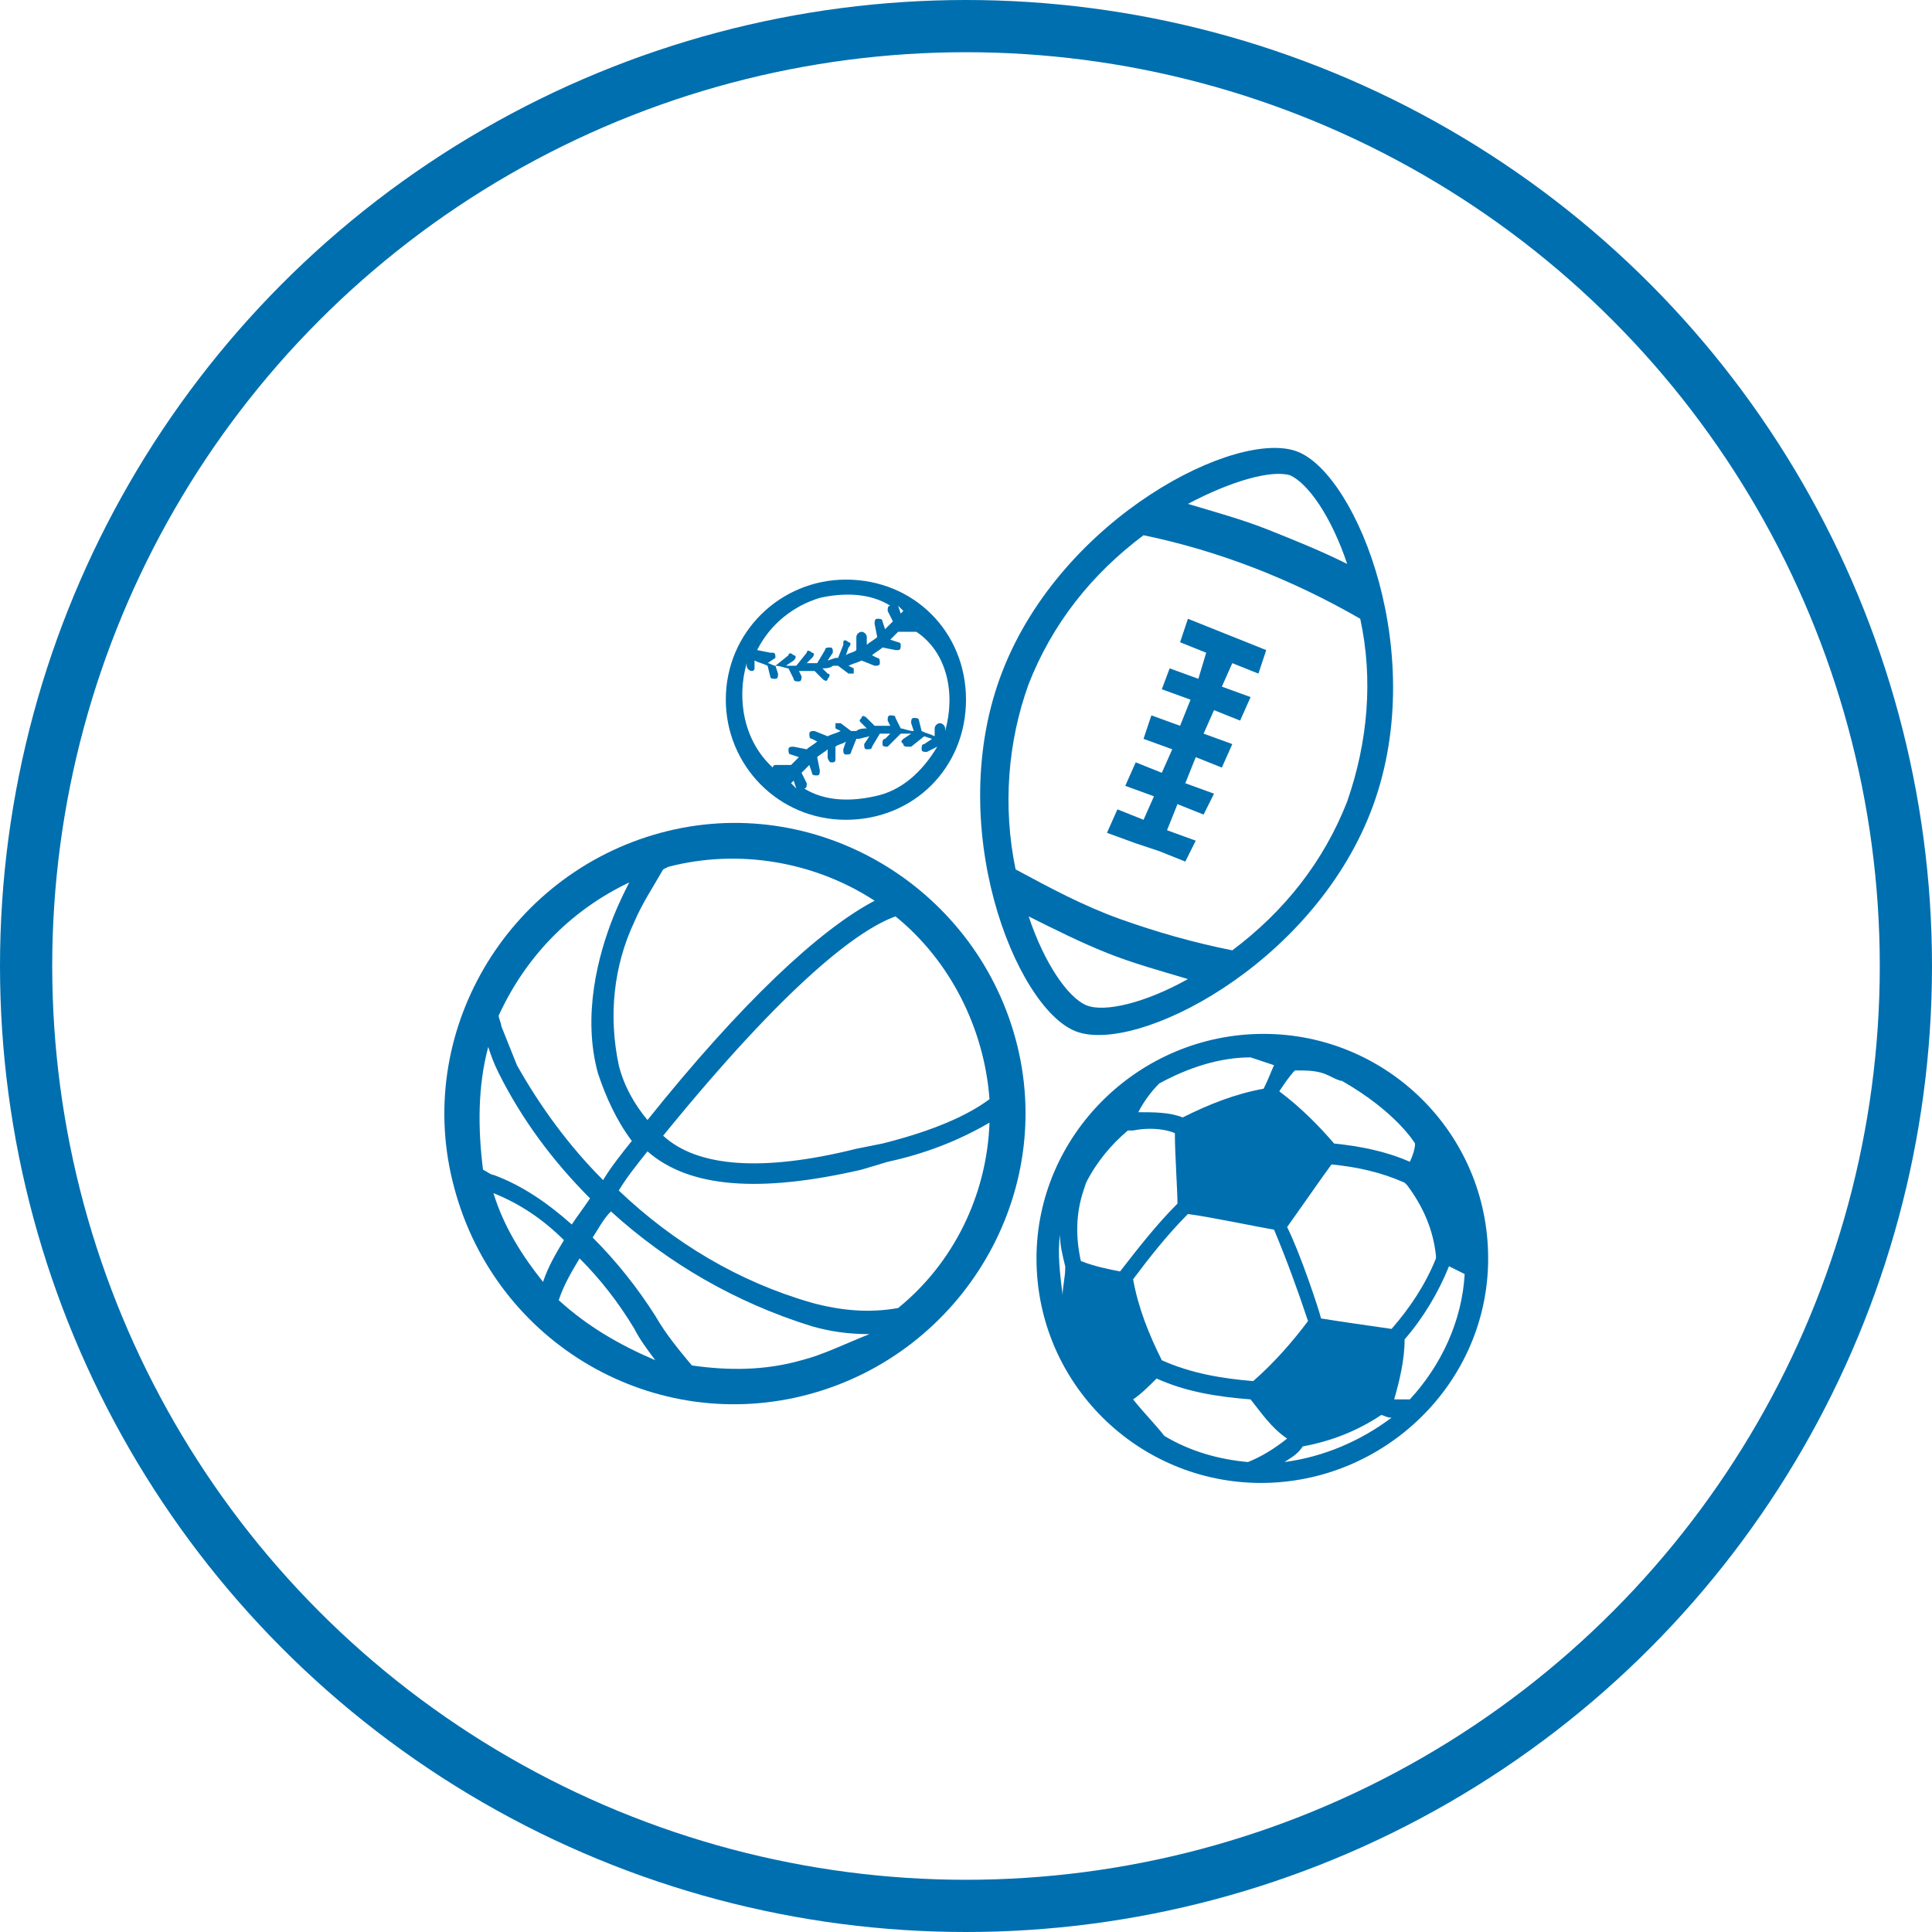 <?xml version="1.0" encoding="utf-8"?>
<!-- Generator: Adobe Illustrator 21.0.2, SVG Export Plug-In . SVG Version: 6.00 Build 0)  -->
<svg version="1.1" id="Layer_1" xmlns="http://www.w3.org/2000/svg" xmlns:xlink="http://www.w3.org/1999/xlink" x="0px" y="0px"
	 viewBox="0 0 74 74" style="enable-background:new 0 0 74 74;" xml:space="preserve">
<style type="text/css">
	.st0{fill:none;stroke:#006FAF;stroke-width:2;stroke-miterlimit:10;}
	.st1{fill:#006FAF;}
</style>
<title>Cloud &amp;amp; Infrastructure Services</title>
<circle class="st0" cx="37" cy="37" r="36"/>
<g>
	<path class="st1" d="M49.7,17.3c-2.3-0.9-9,2.5-11.3,8.4s0.5,12.9,2.8,13.8s9-2.5,11.3-8.4S52,18.2,49.7,17.3z M41.6,38.5
		c-0.7-0.3-1.6-1.6-2.2-3.4c1,0.5,2,1,3,1.4c1,0.4,2.1,0.7,3.1,1C43.9,38.4,42.3,38.8,41.6,38.5z M51.6,30.7
		c-0.9,2.3-2.4,4.2-4.4,5.7c-1.5-0.3-2.9-0.7-4.3-1.2c-1.4-0.5-2.7-1.2-4-1.9c-0.5-2.4-0.3-4.9,0.5-7.1c0.9-2.3,2.4-4.2,4.4-5.7
		c2.9,0.6,5.7,1.7,8.3,3.2C52.6,26,52.4,28.4,51.6,30.7z M48.6,20.3c-1-0.4-2.1-0.7-3.1-1c1.7-0.9,3.2-1.3,3.9-1.1
		c0.7,0.3,1.6,1.6,2.2,3.4C50.6,21.1,49.6,20.7,48.6,20.3z"/>
	<polygon class="st1" points="45.2,24.6 46.2,25 45.9,26 44.8,25.6 44.5,26.4 45.6,26.8 45.2,27.8 44.1,27.4 43.8,28.3 44.9,28.7 
		44.5,29.6 43.5,29.2 43.1,30.1 44.2,30.5 43.8,31.4 42.8,31 42.4,31.9 43.5,32.3 44.4,32.6 45.4,33 45.8,32.2 44.7,31.8 45.1,30.8 
		46.1,31.2 46.5,30.4 45.4,30 45.8,29 46.8,29.4 47.2,28.5 46.1,28.1 46.5,27.2 47.5,27.6 47.9,26.7 46.8,26.3 47.2,25.4 48.2,25.8 
		48.5,24.9 45.5,23.7 	"/>
	<path class="st1" d="M25.3,31.9c-5.9,1.6-9.5,7.7-7.9,13.6C19,51.5,25.1,55,31,53.4c5.9-1.6,9.5-7.7,7.9-13.6
		C37.3,33.9,31.2,30.3,25.3,31.9C25.3,31.9,25.3,31.9,25.3,31.9z M25.4,33.3l0.2-0.1c2.7-0.7,5.6-0.2,7.9,1.3
		c-2.1,1.1-5.1,3.9-8.7,8.4c-0.5-0.6-0.9-1.3-1.1-2.1c-0.4-1.9-0.2-3.8,0.6-5.5C24.6,34.6,25,34,25.4,33.3z M24.1,33.8
		c-0.2,0.4-0.4,0.8-0.6,1.3c-0.6,1.5-1.2,3.8-0.6,6c0.3,0.9,0.7,1.8,1.3,2.6c-0.4,0.5-0.8,1-1.1,1.5c-1.3-1.3-2.4-2.8-3.3-4.4
		c-0.2-0.5-0.4-1-0.6-1.5c0-0.1-0.1-0.3-0.1-0.4C20.2,36.5,22,34.8,24.1,33.8L24.1,33.8z M18.7,40.1c0.1,0.3,0.2,0.6,0.4,1
		c0.9,1.8,2.1,3.4,3.5,4.8c-0.2,0.3-0.5,0.7-0.7,1c-0.9-0.8-1.9-1.5-3-1.9c-0.1,0-0.2-0.1-0.4-0.2C18.3,43.2,18.3,41.6,18.7,40.1z
		 M18.9,45.7c1,0.4,1.9,1,2.7,1.8c-0.3,0.5-0.6,1-0.8,1.6C20,48.1,19.3,47,18.9,45.7z M21.4,49.8c0.2-0.6,0.5-1.1,0.8-1.6
		c0.8,0.8,1.5,1.7,2.1,2.7c0.2,0.4,0.5,0.8,0.8,1.2C23.7,51.5,22.5,50.8,21.4,49.8L21.4,49.8z M30.7,52.1c-1.4,0.4-2.8,0.4-4.2,0.2
		c-0.5-0.6-1-1.2-1.4-1.9c-0.7-1.1-1.5-2.1-2.4-3c0.2-0.3,0.4-0.7,0.7-1c2.2,2,4.8,3.5,7.7,4.4c0.7,0.2,1.4,0.3,2.2,0.3
		C32.3,51.5,31.5,51.9,30.7,52.1L30.7,52.1L30.7,52.1z M34.4,50.1c-1.1,0.2-2.2,0.1-3.3-0.2c-2.8-0.8-5.3-2.3-7.4-4.3
		c0.3-0.5,0.7-1,1.1-1.5c1.6,1.4,4.3,1.6,8.2,0.7l1-0.3c1.4-0.3,2.7-0.8,3.9-1.5C37.8,45.8,36.5,48.4,34.4,50.1L34.4,50.1L34.4,50.1
		z M37.9,42.1c-0.8,0.6-2.1,1.2-4.1,1.7l-1,0.2c-3.6,0.9-6.1,0.7-7.4-0.5c4.8-5.9,7.5-7.9,8.9-8.4C36.4,36.8,37.7,39.4,37.9,42.1
		L37.9,42.1L37.9,42.1z"/>
	<path class="st1" d="M39.7,48.2c0,4.8,3.9,8.6,8.6,8.6S57,53,57,48.2c0-4.8-3.9-8.6-8.6-8.6C43.6,39.6,39.7,43.5,39.7,48.2
		C39.7,48.2,39.7,48.2,39.7,48.2z M40.7,49.6c-0.1-0.8-0.2-1.6-0.1-2.3c0,0.4,0.1,0.8,0.2,1.2v0.1C40.8,48.9,40.7,49.3,40.7,49.6
		L40.7,49.6L40.7,49.6z M42.8,53.7L42.8,53.7z M41.4,48.3c-0.2-0.9-0.2-1.8,0.1-2.7l0.1-0.3c0.4-0.8,1-1.5,1.6-2l0.2,0
		c0.5-0.1,1.1-0.1,1.6,0.1c0,0.8,0.1,2.2,0.1,2.7c-0.8,0.8-1.5,1.7-2.2,2.6C42.4,48.6,41.9,48.5,41.4,48.3L41.4,48.3L41.4,48.3z
		 M45.5,46.5c0.8,0.1,2.7,0.5,3.3,0.6c0.5,1.2,0.9,2.3,1.3,3.5c-0.6,0.8-1.3,1.6-2.1,2.3c-1.2-0.1-2.4-0.3-3.5-0.8l0,0
		c-0.5-1-0.9-2-1.1-3.1C44,48.2,44.7,47.3,45.5,46.5L45.5,46.5L45.5,46.5z M47.8,56c-1.1-0.1-2.2-0.4-3.2-1
		c-0.4-0.5-0.8-0.9-1.2-1.4c0.3-0.2,0.6-0.5,0.9-0.8c1.1,0.5,2.3,0.7,3.6,0.8c0.4,0.5,0.8,1.1,1.4,1.5C48.8,55.5,48.3,55.8,47.8,56
		L47.8,56L47.8,56z M49.2,56c0.3-0.2,0.5-0.3,0.7-0.6v0c1.1-0.2,2.1-0.6,3-1.2c0.1,0,0.2,0.1,0.4,0.1C52.1,55.2,50.7,55.8,49.2,56
		L49.2,56L49.2,56z M56.1,48.8c-0.1,1.8-0.9,3.5-2.1,4.8c-0.2,0-0.4,0-0.6,0c0.2-0.7,0.4-1.5,0.4-2.3l0,0c0.7-0.8,1.3-1.8,1.7-2.8
		C55.7,48.6,55.9,48.7,56.1,48.8L56.1,48.8L56.1,48.8z M55,48.1v0.1c-0.4,1-1,1.9-1.7,2.7c-0.7-0.1-2.1-0.3-2.7-0.4
		c-0.1-0.4-0.8-2.5-1.3-3.5c0.5-0.7,1.4-2,1.7-2.4c1,0.1,1.9,0.3,2.8,0.7l0.1,0.1C54.5,46.2,54.9,47.1,55,48.1z M49.6,41L49.6,41
		c0.5,0,0.9,0,1.3,0.2c0.2,0.1,0.4,0.2,0.5,0.2c2.1,1.2,2.8,2.4,2.8,2.4v0c0,0.2-0.1,0.5-0.2,0.7c-0.9-0.4-1.9-0.6-2.9-0.7
		c-0.6-0.7-1.3-1.4-2.1-2C49.2,41.5,49.4,41.2,49.6,41z M48.4,41.7c-1.1,0.2-2.1,0.6-3.1,1.1l0,0c-0.5-0.2-1.1-0.2-1.7-0.2
		c0.2-0.4,0.5-0.8,0.8-1.1c1.1-0.6,2.3-1,3.5-1c0.3,0.1,0.6,0.2,0.9,0.3C48.7,41,48.6,41.3,48.4,41.7L48.4,41.7L48.4,41.7z"/>
	<path class="st1" d="M32.4,22.2c-2.5,0-4.6,2-4.6,4.6c0,2.5,2,4.6,4.6,4.6s4.6-2,4.6-4.6c0,0,0,0,0,0C37,24.2,35,22.2,32.4,22.2z
		 M34.8,23.6L34.8,23.6L34.8,23.6L34.8,23.6z M34.6,23.4l-0.1,0.1l-0.1-0.3L34.6,23.4z M31.4,22.9c0.9-0.2,1.9-0.2,2.7,0.3h0
		c-0.1,0-0.1,0.1-0.1,0.2l0.2,0.4c-0.1,0.1-0.2,0.2-0.3,0.3l-0.1-0.3c0-0.1-0.1-0.1-0.2-0.1c0,0,0,0,0,0l0,0c-0.1,0-0.1,0.1-0.1,0.2
		l0.1,0.5c-0.1,0.1-0.3,0.2-0.4,0.3v-0.3c0-0.1-0.1-0.2-0.2-0.2c-0.1,0-0.2,0.1-0.2,0.2v0.5c-0.1,0.1-0.3,0.1-0.4,0.2l0.1-0.3
		c0.1-0.1,0.1-0.2,0-0.2c-0.1-0.1-0.2-0.1-0.2,0c0,0,0,0.1,0,0.1l-0.2,0.5h-0.1l-0.3,0.1l0.2-0.3c0-0.1,0-0.2-0.1-0.2
		c-0.1,0-0.2,0-0.2,0.1l-0.3,0.5c-0.1,0-0.3,0-0.4,0l0.2-0.2c0.1-0.1,0.1-0.2,0-0.2c-0.1-0.1-0.2-0.1-0.2,0l0,0l-0.4,0.5
		c-0.1,0-0.3,0-0.4,0l0.3-0.2c0.1-0.1,0.1-0.2,0-0.2c-0.1-0.1-0.2-0.1-0.2,0l-0.5,0.4c-0.1,0-0.2-0.1-0.3-0.1l0.3-0.2
		c0-0.1,0-0.2-0.1-0.2c0,0-0.1,0-0.1,0l0,0L29,24.9C29.5,23.9,30.4,23.2,31.4,22.9L31.4,22.9L31.4,22.9z M30.1,29.9L30,29.8
		L30.1,29.9L30.1,29.9z M30.3,30l0.1-0.1l0.1,0.3L30.3,30z M33.5,30.5c-0.9,0.2-1.9,0.2-2.7-0.3l0,0c0.1,0,0.1-0.1,0.1-0.2l-0.2-0.4
		c0.1-0.1,0.2-0.2,0.3-0.3l0.1,0.3c0,0.1,0.1,0.1,0.2,0.1c0,0,0,0,0,0l0,0c0.1,0,0.1-0.1,0.1-0.2l-0.1-0.5c0.1-0.1,0.3-0.2,0.4-0.3
		v0.3c0,0.1,0.1,0.2,0.1,0.2c0,0,0,0,0,0h0.1c0.1,0,0.1-0.1,0.1-0.1v-0.5c0.1-0.1,0.3-0.1,0.4-0.2l-0.1,0.3c0,0.1,0,0.2,0.1,0.2
		c0,0,0,0,0,0l0,0c0.1,0,0.2,0,0.2-0.1l0.2-0.5l0.1,0l0.4-0.1l-0.2,0.3c0,0.1,0,0.2,0.1,0.2c0.1,0,0.2,0,0.2-0.1l0.3-0.5
		c0.1,0,0.3,0,0.4,0l-0.2,0.2c-0.1,0-0.1,0.1-0.1,0.2c0,0.1,0.1,0.1,0.2,0.1c0,0,0,0,0.1-0.1l0.4-0.4l0.4,0l-0.3,0.2
		c-0.1,0.1-0.1,0.1,0,0.2c0,0.1,0.1,0.1,0.2,0.1h0.1l0.5-0.4l0.3,0.1l-0.3,0.2c-0.1,0-0.1,0.1-0.1,0.2c0,0.1,0.1,0.1,0.2,0.1l0,0
		l0.4-0.2C35.3,29.6,34.5,30.3,33.5,30.5L33.5,30.5z M36.2,28v-0.1c0-0.1-0.1-0.2-0.2-0.2c-0.1,0-0.2,0.1-0.2,0.2v0.3
		c-0.2-0.1-0.3-0.1-0.5-0.2l-0.1-0.4c0-0.1-0.1-0.1-0.2-0.1c0,0,0,0,0,0l0,0c-0.1,0-0.1,0.1-0.1,0.2L35,28c-0.2,0-0.4-0.1-0.5-0.1
		l-0.2-0.4c0-0.1-0.1-0.1-0.2-0.1s-0.1,0.1-0.1,0.2l0.1,0.2c-0.2,0-0.4,0-0.6,0l-0.3-0.3c-0.1-0.1-0.2-0.1-0.2,0
		c-0.1,0.1-0.1,0.1,0,0.2l0.2,0.2c-0.1,0-0.3,0-0.4,0.1l-0.2,0l-0.4-0.3c-0.1,0-0.2,0-0.2,0c0,0.1,0,0.2,0,0.2l0,0l0.2,0.1
		c-0.2,0.1-0.3,0.1-0.5,0.2l-0.5-0.2c-0.1,0-0.2,0-0.2,0.1c0,0.1,0,0.2,0.1,0.2l0.2,0.1c-0.1,0.1-0.3,0.2-0.4,0.3l-0.5-0.1
		c-0.1,0-0.2,0-0.2,0.1c0,0.1,0,0.2,0.1,0.2l0,0l0,0l0.3,0.1c-0.1,0.1-0.2,0.2-0.3,0.3h-0.6c0,0-0.1,0-0.1,0.1c-1.1-1-1.4-2.6-1-4
		v0.1c0,0.1,0.1,0.2,0.2,0.2c0,0,0,0,0,0h0c0.1,0,0.1-0.1,0.1-0.1v-0.3c0.2,0.1,0.3,0.1,0.5,0.2l0.1,0.4c0,0.1,0.1,0.1,0.2,0.1
		c0,0,0,0,0,0l0,0c0.1,0,0.1-0.1,0.1-0.2c0,0,0,0,0,0l0,0l-0.1-0.3c0.2,0,0.4,0.1,0.5,0.1l0.2,0.4c0,0.1,0.1,0.1,0.2,0.1h0
		c0.1,0,0.1-0.1,0.1-0.2l0,0l-0.1-0.2c0.2,0,0.4,0,0.6,0l0.3,0.3c0.1,0.1,0.2,0.1,0.2,0c0.1-0.1,0.1-0.2,0-0.2l0,0l-0.2-0.2
		c0.1,0,0.3,0,0.4-0.1l0.2,0l0.4,0.3c0.1,0,0.2,0,0.2,0c0-0.1,0-0.2,0-0.2l-0.2-0.1c0.2-0.1,0.3-0.1,0.5-0.2l0.5,0.2
		c0.1,0,0.2,0,0.2-0.1c0-0.1,0-0.2-0.1-0.2l0,0l-0.2-0.1c0.1-0.1,0.3-0.2,0.4-0.3l0.5,0.1h0.1c0.1,0,0.1-0.1,0.1-0.2
		c0-0.1-0.1-0.1-0.1-0.1l-0.3-0.1c0.1-0.1,0.2-0.2,0.3-0.3h0.6c0,0,0.1,0,0.1,0C36.3,25,36.6,26.6,36.2,28L36.2,28L36.2,28z"/>
</g>
</svg>
